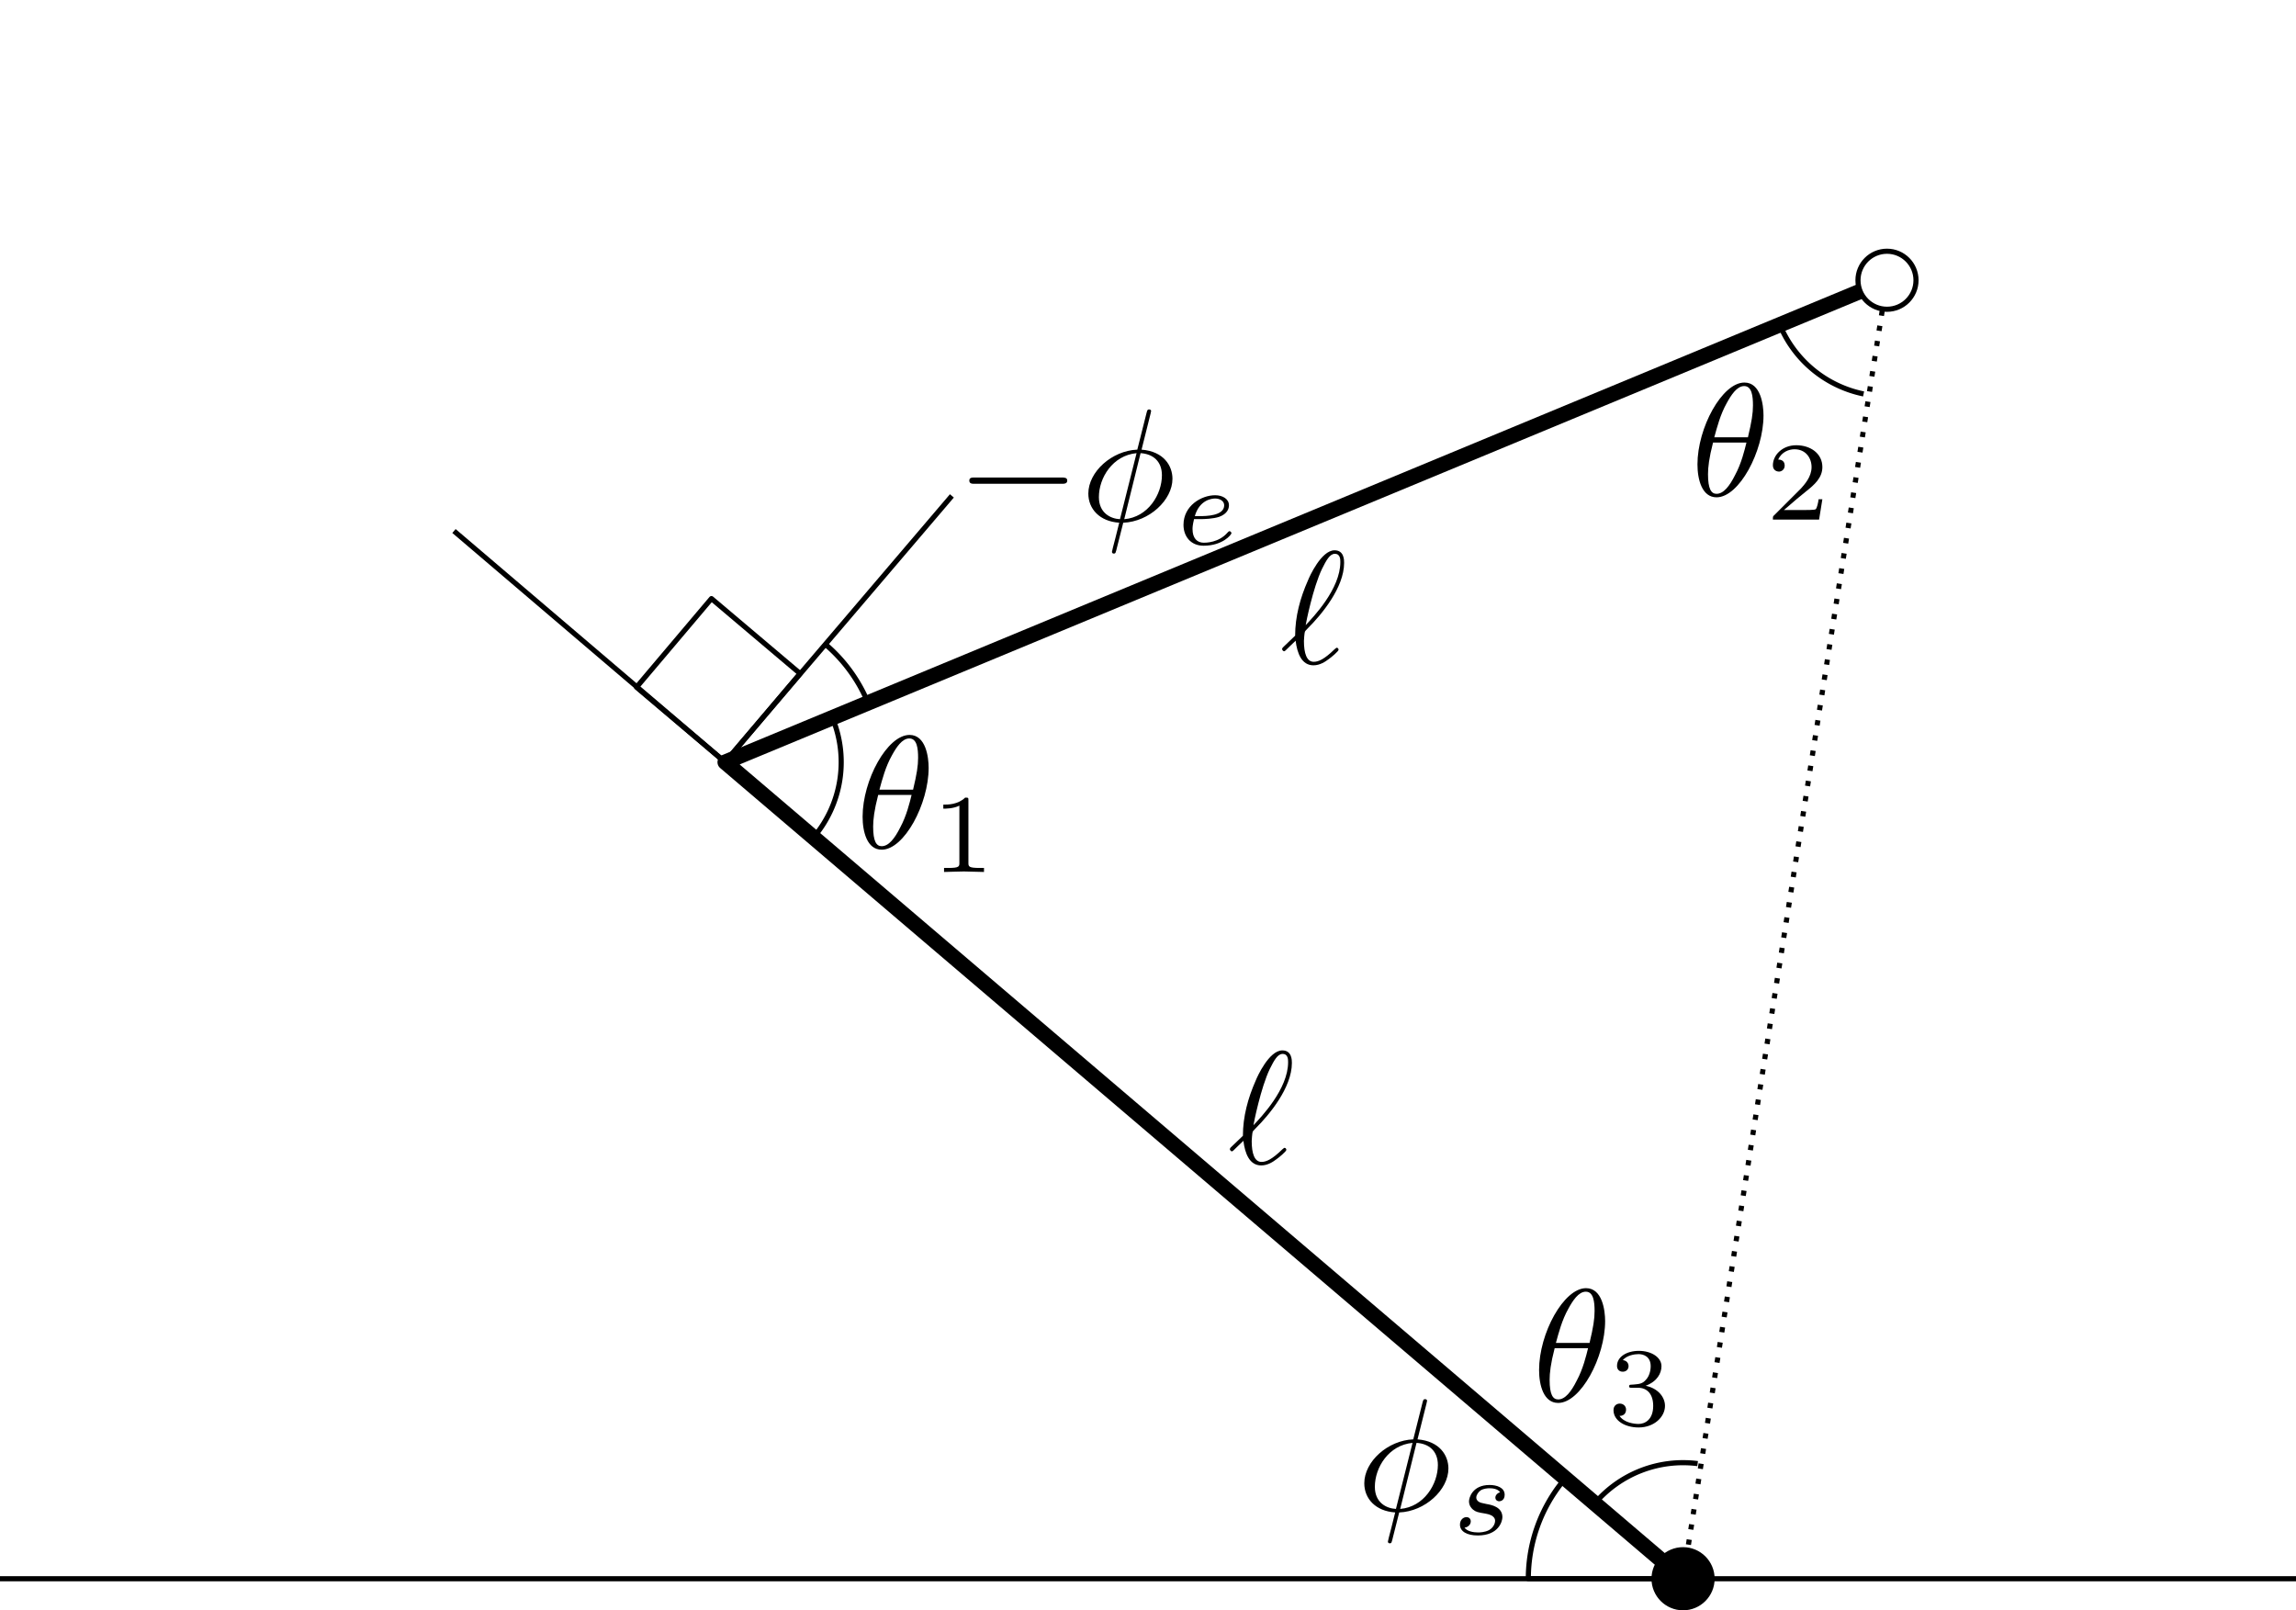 <?xml version="1.0" encoding="UTF-8" standalone="no"?>
<!-- Created with Inkscape (http://www.inkscape.org/) -->

<svg
   width="118.7mm"
   height="83.249mm"
   viewBox="0 0 118.7 83.249"
   version="1.1"
   id="svg5"
   inkscape:version="1.1.2 (0a00cf5339, 2022-02-04)"
   sodipodi:docname="drawing-triangle.svg"
   xmlns:inkscape="http://www.inkscape.org/namespaces/inkscape"
   xmlns:sodipodi="http://sodipodi.sourceforge.net/DTD/sodipodi-0.dtd"
   xmlns:xlink="http://www.w3.org/1999/xlink"
   xmlns="http://www.w3.org/2000/svg"
   xmlns:svg="http://www.w3.org/2000/svg">
  <rect x="0" y="0" width="118.7" height="83.249" fill="#808080" stroke="none"/>
  <sodipodi:namedview
     id="namedview7"
     pagecolor="#ffffff"
     bordercolor="#666666"
     borderopacity="1.0"
     inkscape:pageshadow="2"
     inkscape:pageopacity="0.0"
     inkscape:pagecheckerboard="0"
     inkscape:document-units="mm"
     showgrid="false"
     inkscape:object-paths="true"
     inkscape:snap-object-midpoints="true"
     inkscape:zoom="3.1108586"
     inkscape:cx="285.93392"
     inkscape:cy="136.93969"
     inkscape:window-width="3840"
     inkscape:window-height="2128"
     inkscape:window-x="0"
     inkscape:window-y="0"
     inkscape:window-maximized="1"
     inkscape:current-layer="layer1"
     fit-margin-top="0"
     fit-margin-left="0"
     fit-margin-right="0"
     fit-margin-bottom="0" />
  <defs
     id="defs2">
    <g
       id="g8598">
      <symbol
         overflow="visible"
         id="symbol1845">
        <path
           style="stroke:none"
           d=""
           id="path6011" />
      </symbol>
      <symbol
         overflow="visible"
         id="symbol540">
        <path
           style="stroke:none"
           d="m 4.359,-6.672 c 0,-0.031 0.031,-0.141 0.031,-0.141 0,-0.016 0,-0.109 -0.125,-0.109 -0.094,0 -0.109,0.031 -0.156,0.203 L 3.531,-4.422 c -1.578,0.062 -3.047,1.375 -3.047,2.734 0,0.953 0.703,1.734 1.922,1.812 C 2.328,0.422 2.25,0.75 2.172,1.062 c -0.125,0.469 -0.219,0.844 -0.219,0.875 0,0.094 0.078,0.109 0.125,0.109 C 2.125,2.047 2.141,2.031 2.172,2 2.188,1.984 2.25,1.75 2.281,1.609 L 2.656,0.125 c 1.609,-0.062 3.062,-1.406 3.062,-2.734 0,-0.797 -0.531,-1.703 -1.922,-1.812 z m -1.906,6.578 c -0.594,-0.031 -1.312,-0.391 -1.312,-1.375 0,-1.203 0.859,-2.594 2.344,-2.734 z m 1.281,-4.109 c 0.766,0.047 1.328,0.5 1.328,1.375 0,1.188 -0.859,2.609 -2.344,2.734 z m 0,0"
           id="path706" />
      </symbol>
      <symbol
         overflow="visible"
         id="symbol2870">
        <path
           style="stroke:none"
           d=""
           id="path2847" />
      </symbol>
      <symbol
         overflow="visible"
         id="symbol9115">
        <path
           style="stroke:none"
           d="m 3,-2.625 c -0.172,0.047 -0.297,0.188 -0.297,0.328 0,0.172 0.141,0.234 0.234,0.234 0.078,0 0.344,-0.047 0.344,-0.406 0,-0.453 -0.5,-0.609 -0.938,-0.609 -1.078,0 -1.281,0.812 -1.281,1.016 0,0.266 0.156,0.438 0.25,0.516 0.172,0.141 0.297,0.172 0.781,0.25 0.156,0.031 0.594,0.109 0.594,0.453 0,0.125 -0.078,0.391 -0.359,0.562 C 2.047,-0.125 1.703,-0.125 1.625,-0.125 1.344,-0.125 0.953,-0.188 0.781,-0.422 1.016,-0.453 1.172,-0.625 1.172,-0.812 c 0,-0.172 -0.125,-0.266 -0.266,-0.266 -0.203,0 -0.406,0.172 -0.406,0.469 0,0.422 0.438,0.672 1.109,0.672 1.297,0 1.531,-0.875 1.531,-1.141 0,-0.641 -0.703,-0.766 -0.969,-0.812 -0.062,-0.016 -0.234,-0.047 -0.281,-0.062 -0.25,-0.047 -0.375,-0.188 -0.375,-0.344 0,-0.156 0.125,-0.344 0.281,-0.453 0.188,-0.109 0.422,-0.125 0.547,-0.125 0.141,0 0.5,0.016 0.656,0.25 z m 0,0"
           id="path4753" />
      </symbol>
    </g>
    <g
       id="g341">
      <symbol
         overflow="visible"
         id="symbol8198">
        <path
           style="stroke:none"
           d=""
           id="path5428" />
      </symbol>
      <symbol
         overflow="visible"
         id="symbol6338">
        <path
           style="stroke:none"
           d="m 6.562,-2.297 c 0.172,0 0.359,0 0.359,-0.203 0,-0.188 -0.188,-0.188 -0.359,-0.188 H 1.172 c -0.172,0 -0.344,0 -0.344,0.188 0,0.203 0.172,0.203 0.344,0.203 z m 0,0"
           id="path6720" />
      </symbol>
      <symbol
         overflow="visible"
         id="symbol100">
        <path
           style="stroke:none"
           d=""
           id="path7113" />
      </symbol>
      <symbol
         overflow="visible"
         id="symbol5909">
        <path
           style="stroke:none"
           d="m 4.359,-6.672 c 0,-0.031 0.031,-0.141 0.031,-0.141 0,-0.016 0,-0.109 -0.125,-0.109 -0.094,0 -0.109,0.031 -0.156,0.203 L 3.531,-4.422 c -1.578,0.062 -3.047,1.375 -3.047,2.734 0,0.953 0.703,1.734 1.922,1.812 C 2.328,0.422 2.25,0.75 2.172,1.062 c -0.125,0.469 -0.219,0.844 -0.219,0.875 0,0.094 0.078,0.109 0.125,0.109 C 2.125,2.047 2.141,2.031 2.172,2 2.188,1.984 2.25,1.75 2.281,1.609 L 2.656,0.125 c 1.609,-0.062 3.062,-1.406 3.062,-2.734 0,-0.797 -0.531,-1.703 -1.922,-1.812 z m -1.906,6.578 c -0.594,-0.031 -1.312,-0.391 -1.312,-1.375 0,-1.203 0.859,-2.594 2.344,-2.734 z m 1.281,-4.109 c 0.766,0.047 1.328,0.5 1.328,1.375 0,1.188 -0.859,2.609 -2.344,2.734 z m 0,0"
           id="path2800" />
      </symbol>
      <symbol
         overflow="visible"
         id="symbol725">
        <path
           style="stroke:none"
           d=""
           id="path6598" />
      </symbol>
      <symbol
         overflow="visible"
         id="symbol5627">
        <path
           style="stroke:none"
           d="m 1.562,-1.594 c 0.188,0 0.75,-0.016 1.125,-0.141 0.516,-0.188 0.609,-0.516 0.609,-0.719 0,-0.391 -0.391,-0.625 -0.859,-0.625 -0.844,0 -1.969,0.641 -1.969,1.844 0,0.703 0.438,1.297 1.25,1.297 1.188,0 1.734,-0.688 1.734,-0.781 0,-0.047 -0.062,-0.125 -0.125,-0.125 -0.031,0 -0.047,0.016 -0.109,0.078 C 2.672,-0.125 1.859,-0.125 1.734,-0.125 1.312,-0.125 1.031,-0.406 1.031,-0.969 c 0,-0.094 0,-0.234 0.094,-0.625 z M 1.172,-1.781 C 1.469,-2.797 2.234,-2.875 2.438,-2.875 2.734,-2.875 3,-2.719 3,-2.453 3,-1.781 1.812,-1.781 1.516,-1.781 Z m 0,0"
           id="path7509" />
      </symbol>
    </g>
    <g
       id="g8078">
      <symbol
         overflow="visible"
         id="symbol1544">
        <path
           style="stroke:none"
           d=""
           id="path1883" />
      </symbol>
      <symbol
         overflow="visible"
         id="symbol5553">
        <path
           style="stroke:none"
           d="m 0.156,-0.984 c -0.016,0.031 -0.047,0.062 -0.047,0.094 0,0.047 0.062,0.141 0.125,0.141 C 0.281,-0.75 0.312,-0.781 0.594,-1.062 0.672,-1.141 0.875,-1.328 0.953,-1.406 1.047,-0.625 1.328,0.125 2.062,0.125 c 0.406,0 0.75,-0.234 0.953,-0.391 C 3.156,-0.359 3.625,-0.75 3.625,-0.844 c 0,-0.031 -0.031,-0.125 -0.109,-0.125 -0.031,0 -0.047,0.016 -0.141,0.094 -0.641,0.625 -1,0.781 -1.297,0.781 -0.438,0 -0.609,-0.531 -0.609,-1.297 0,-0.062 0.031,-0.516 0.062,-0.578 C 1.547,-2 1.547,-2.016 1.75,-2.219 2.547,-3.016 3.969,-4.703 3.969,-6.25 c 0,-0.172 0,-0.781 -0.594,-0.781 -0.828,0 -1.562,1.641 -1.656,1.875 -0.484,1.094 -0.797,2.25 -0.797,3.438 z M 1.578,-2.375 C 1.594,-2.5 2.031,-4.703 2.594,-5.875 c 0.266,-0.531 0.484,-0.938 0.797,-0.938 0.344,0 0.344,0.359 0.344,0.516 0,1.672 -1.688,3.422 -2.156,3.922 z m 0,0"
           id="path1955" />
      </symbol>
      <symbol
         overflow="visible"
         id="symbol4957">
        <path
           style="stroke:none"
           d=""
           id="path964" />
      </symbol>
      <symbol
         overflow="visible"
         id="symbol8686">
        <path
           style="stroke:none"
           d="m 2.188,-4.625 c 0,-0.016 0.016,-0.109 0.016,-0.109 0,-0.047 -0.016,-0.109 -0.109,-0.109 -0.141,0 -0.719,0.062 -0.891,0.078 -0.047,0 -0.156,0.016 -0.156,0.156 0,0.094 0.109,0.094 0.188,0.094 0.328,0 0.328,0.062 0.328,0.109 0,0.047 -0.016,0.094 -0.016,0.156 L 0.562,-0.312 c -0.047,0.125 -0.047,0.141 -0.047,0.156 0,0.109 0.094,0.219 0.25,0.219 0.078,0 0.203,-0.031 0.281,-0.172 C 1.062,-0.156 1.125,-0.406 1.156,-0.547 l 0.172,-0.625 C 1.344,-1.281 1.422,-1.547 1.438,-1.641 1.5,-1.906 1.5,-1.922 1.641,-2.141 1.875,-2.484 2.219,-2.875 2.766,-2.875 c 0.391,0 0.406,0.312 0.406,0.484 0,0.422 -0.297,1.188 -0.406,1.484 -0.078,0.203 -0.109,0.266 -0.109,0.375 0,0.375 0.312,0.594 0.656,0.594 0.703,0 1.016,-0.953 1.016,-1.062 0,-0.094 -0.094,-0.094 -0.125,-0.094 -0.094,0 -0.094,0.047 -0.125,0.125 -0.156,0.562 -0.469,0.844 -0.734,0.844 -0.156,0 -0.188,-0.094 -0.188,-0.25 0,-0.156 0.047,-0.25 0.172,-0.562 C 3.406,-1.156 3.688,-1.891 3.688,-2.281 c 0,-0.109 0,-0.406 -0.25,-0.609 -0.125,-0.078 -0.328,-0.188 -0.656,-0.188 -0.5,0 -0.875,0.281 -1.125,0.578 z m 0,0"
           id="path3142" />
      </symbol>
    </g>
    <g
       id="g8921">
      <symbol
         overflow="visible"
         id="symbol2020">
        <path
           style="stroke:none"
           d=""
           id="path5672" />
      </symbol>
      <symbol
         overflow="visible"
         id="symbol5219">
        <path
           style="stroke:none"
           d="m 0.156,-0.984 c -0.016,0.031 -0.047,0.062 -0.047,0.094 0,0.047 0.062,0.141 0.125,0.141 C 0.281,-0.75 0.312,-0.781 0.594,-1.062 0.672,-1.141 0.875,-1.328 0.953,-1.406 1.047,-0.625 1.328,0.125 2.062,0.125 c 0.406,0 0.75,-0.234 0.953,-0.391 C 3.156,-0.359 3.625,-0.75 3.625,-0.844 c 0,-0.031 -0.031,-0.125 -0.109,-0.125 -0.031,0 -0.047,0.016 -0.141,0.094 -0.641,0.625 -1,0.781 -1.297,0.781 -0.438,0 -0.609,-0.531 -0.609,-1.297 0,-0.062 0.031,-0.516 0.062,-0.578 C 1.547,-2 1.547,-2.016 1.75,-2.219 2.547,-3.016 3.969,-4.703 3.969,-6.25 c 0,-0.172 0,-0.781 -0.594,-0.781 -0.828,0 -1.562,1.641 -1.656,1.875 -0.484,1.094 -0.797,2.25 -0.797,3.438 z M 1.578,-2.375 C 1.594,-2.5 2.031,-4.703 2.594,-5.875 c 0.266,-0.531 0.484,-0.938 0.797,-0.938 0.344,0 0.344,0.359 0.344,0.516 0,1.672 -1.688,3.422 -2.156,3.922 z m 0,0"
           id="path896" />
      </symbol>
      <symbol
         overflow="visible"
         id="symbol7910">
        <path
           style="stroke:none"
           d=""
           id="path4529" />
      </symbol>
      <symbol
         overflow="visible"
         id="symbol9688">
        <path
           style="stroke:none"
           d="M 2.953,-1.125 C 2.906,-0.984 2.844,-0.719 2.844,-0.719 2.703,-0.5 2.422,-0.125 2,-0.125 c -0.484,0 -0.484,-0.453 -0.484,-0.578 0,-0.406 0.188,-0.906 0.391,-1.422 C 1.953,-2.266 2,-2.359 2,-2.469 2,-2.844 1.688,-3.078 1.344,-3.078 0.641,-3.078 0.328,-2.125 0.328,-2 c 0,0.078 0.094,0.078 0.125,0.078 0.094,0 0.094,-0.031 0.125,-0.109 0.156,-0.562 0.469,-0.844 0.734,-0.844 0.125,0 0.172,0.078 0.172,0.234 0,0.172 -0.047,0.312 -0.125,0.469 -0.375,0.969 -0.375,1.172 -0.375,1.359 0,0.109 0,0.438 0.266,0.656 0.203,0.172 0.469,0.219 0.719,0.219 0.438,0 0.672,-0.234 0.906,-0.453 C 3.031,0.062 3.484,0.062 3.578,0.062 3.812,0.062 4,-0.062 4.125,-0.297 4.281,-0.578 4.375,-0.969 4.375,-1 c 0,-0.094 -0.094,-0.094 -0.109,-0.094 -0.109,0 -0.109,0.031 -0.156,0.219 -0.094,0.328 -0.219,0.75 -0.516,0.75 -0.172,0 -0.234,-0.156 -0.234,-0.344 0,-0.109 0.062,-0.375 0.109,-0.547 0.047,-0.188 0.125,-0.469 0.156,-0.625 l 0.156,-0.625 C 3.828,-2.438 3.906,-2.75 3.906,-2.781 3.906,-2.922 3.797,-3 3.672,-3 c -0.25,0 -0.312,0.203 -0.359,0.422 z m 0,0"
           id="path5508" />
      </symbol>
    </g>
    <g
       id="g2246">
      <symbol
         overflow="visible"
         id="symbol4871">
        <path
           style="stroke:none;"
           d=""
           id="path2040" />
      </symbol>
      <symbol
         overflow="visible"
         id="symbol8810">
        <path
           style="stroke:none;"
           d="M 4.531 -4.984 C 4.531 -5.641 4.359 -7.031 3.344 -7.031 C 1.953 -7.031 0.422 -4.219 0.422 -1.938 C 0.422 -1 0.703 0.109 1.609 0.109 C 3.016 0.109 4.531 -2.75 4.531 -4.984 Z M 1.469 -3.625 C 1.641 -4.25 1.844 -5.047 2.25 -5.766 C 2.516 -6.25 2.875 -6.812 3.328 -6.812 C 3.812 -6.812 3.875 -6.172 3.875 -5.609 C 3.875 -5.109 3.797 -4.609 3.562 -3.625 Z M 3.469 -3.297 C 3.359 -2.844 3.156 -2 2.766 -1.281 C 2.422 -0.594 2.047 -0.109 1.609 -0.109 C 1.281 -0.109 1.078 -0.406 1.078 -1.328 C 1.078 -1.75 1.141 -2.328 1.391 -3.297 Z M 3.469 -3.297 "
           id="path3524" />
      </symbol>
      <symbol
         overflow="visible"
         id="symbol4142">
        <path
           style="stroke:none;"
           d=""
           id="path8299" />
      </symbol>
      <symbol
         overflow="visible"
         id="symbol4653">
        <path
           style="stroke:none;"
           d="M 2.328 -4.438 C 2.328 -4.625 2.328 -4.625 2.125 -4.625 C 1.672 -4.188 1.047 -4.188 0.766 -4.188 L 0.766 -3.938 C 0.922 -3.938 1.391 -3.938 1.766 -4.125 L 1.766 -0.578 C 1.766 -0.344 1.766 -0.25 1.078 -0.25 L 0.812 -0.25 L 0.812 0 C 0.938 0 1.797 -0.031 2.047 -0.031 C 2.266 -0.031 3.141 0 3.297 0 L 3.297 -0.25 L 3.031 -0.25 C 2.328 -0.25 2.328 -0.344 2.328 -0.578 Z M 2.328 -4.438 "
           id="path9198" />
      </symbol>
    </g>
    <g
       id="g8343">
      <symbol
         overflow="visible"
         id="symbol8709">
        <path
           style="stroke:none;"
           d=""
           id="path7743" />
      </symbol>
      <symbol
         overflow="visible"
         id="symbol4217">
        <path
           style="stroke:none;"
           d="M 4.531 -4.984 C 4.531 -5.641 4.359 -7.031 3.344 -7.031 C 1.953 -7.031 0.422 -4.219 0.422 -1.938 C 0.422 -1 0.703 0.109 1.609 0.109 C 3.016 0.109 4.531 -2.75 4.531 -4.984 Z M 1.469 -3.625 C 1.641 -4.25 1.844 -5.047 2.25 -5.766 C 2.516 -6.25 2.875 -6.812 3.328 -6.812 C 3.812 -6.812 3.875 -6.172 3.875 -5.609 C 3.875 -5.109 3.797 -4.609 3.562 -3.625 Z M 3.469 -3.297 C 3.359 -2.844 3.156 -2 2.766 -1.281 C 2.422 -0.594 2.047 -0.109 1.609 -0.109 C 1.281 -0.109 1.078 -0.406 1.078 -1.328 C 1.078 -1.75 1.141 -2.328 1.391 -3.297 Z M 3.469 -3.297 "
           id="path5573" />
      </symbol>
      <symbol
         overflow="visible"
         id="symbol8205">
        <path
           style="stroke:none;"
           d=""
           id="path5895" />
      </symbol>
      <symbol
         overflow="visible"
         id="symbol9774">
        <path
           style="stroke:none;"
           d="M 3.516 -1.266 L 3.281 -1.266 C 3.266 -1.109 3.188 -0.703 3.094 -0.641 C 3.047 -0.594 2.516 -0.594 2.406 -0.594 L 1.125 -0.594 C 1.859 -1.234 2.109 -1.438 2.516 -1.766 C 3.031 -2.172 3.516 -2.609 3.516 -3.266 C 3.516 -4.109 2.781 -4.625 1.891 -4.625 C 1.031 -4.625 0.438 -4.016 0.438 -3.375 C 0.438 -3.031 0.734 -2.984 0.812 -2.984 C 0.969 -2.984 1.172 -3.109 1.172 -3.359 C 1.172 -3.484 1.125 -3.734 0.766 -3.734 C 0.984 -4.219 1.453 -4.375 1.781 -4.375 C 2.484 -4.375 2.844 -3.828 2.844 -3.266 C 2.844 -2.656 2.406 -2.188 2.188 -1.938 L 0.516 -0.266 C 0.438 -0.203 0.438 -0.188 0.438 0 L 3.312 0 Z M 3.516 -1.266 "
           id="path5638" />
      </symbol>
    </g>
    <g
       id="g7706">
      <symbol
         overflow="visible"
         id="symbol378">
        <path
           style="stroke:none;"
           d=""
           id="path5057" />
      </symbol>
      <symbol
         overflow="visible"
         id="symbol5783">
        <path
           style="stroke:none;"
           d="M 4.531 -4.984 C 4.531 -5.641 4.359 -7.031 3.344 -7.031 C 1.953 -7.031 0.422 -4.219 0.422 -1.938 C 0.422 -1 0.703 0.109 1.609 0.109 C 3.016 0.109 4.531 -2.75 4.531 -4.984 Z M 1.469 -3.625 C 1.641 -4.25 1.844 -5.047 2.25 -5.766 C 2.516 -6.25 2.875 -6.812 3.328 -6.812 C 3.812 -6.812 3.875 -6.172 3.875 -5.609 C 3.875 -5.109 3.797 -4.609 3.562 -3.625 Z M 3.469 -3.297 C 3.359 -2.844 3.156 -2 2.766 -1.281 C 2.422 -0.594 2.047 -0.109 1.609 -0.109 C 1.281 -0.109 1.078 -0.406 1.078 -1.328 C 1.078 -1.75 1.141 -2.328 1.391 -3.297 Z M 3.469 -3.297 "
           id="path5975" />
      </symbol>
      <symbol
         overflow="visible"
         id="symbol714">
        <path
           style="stroke:none;"
           d=""
           id="path7428" />
      </symbol>
      <symbol
         overflow="visible"
         id="symbol7435">
        <path
           style="stroke:none;"
           d="M 1.906 -2.328 C 2.453 -2.328 2.844 -1.953 2.844 -1.203 C 2.844 -0.344 2.328 -0.078 1.938 -0.078 C 1.656 -0.078 1.031 -0.156 0.75 -0.578 C 1.078 -0.578 1.156 -0.812 1.156 -0.969 C 1.156 -1.188 0.984 -1.344 0.766 -1.344 C 0.578 -1.344 0.375 -1.219 0.375 -0.938 C 0.375 -0.281 1.094 0.141 1.938 0.141 C 2.906 0.141 3.578 -0.516 3.578 -1.203 C 3.578 -1.75 3.141 -2.297 2.375 -2.453 C 3.094 -2.719 3.359 -3.234 3.359 -3.672 C 3.359 -4.219 2.734 -4.625 1.953 -4.625 C 1.188 -4.625 0.594 -4.25 0.594 -3.688 C 0.594 -3.453 0.75 -3.328 0.953 -3.328 C 1.172 -3.328 1.312 -3.484 1.312 -3.672 C 1.312 -3.875 1.172 -4.031 0.953 -4.047 C 1.203 -4.344 1.672 -4.422 1.938 -4.422 C 2.25 -4.422 2.688 -4.266 2.688 -3.672 C 2.688 -3.375 2.594 -3.047 2.406 -2.844 C 2.188 -2.578 1.984 -2.562 1.641 -2.531 C 1.469 -2.516 1.453 -2.516 1.422 -2.516 C 1.406 -2.516 1.344 -2.5 1.344 -2.422 C 1.344 -2.328 1.406 -2.328 1.531 -2.328 Z M 1.906 -2.328 "
           id="path3034" />
      </symbol>
    </g>
    <g
       id="g9473">
      <symbol
         overflow="visible"
         id="symbol1646">
        <path
           style="stroke:none;"
           d=""
           id="path7757" />
      </symbol>
      <symbol
         overflow="visible"
         id="symbol718">
        <path
           style="stroke:none;"
           d="M 0.156 -0.984 C 0.141 -0.953 0.109 -0.922 0.109 -0.891 C 0.109 -0.844 0.172 -0.75 0.234 -0.75 C 0.281 -0.75 0.312 -0.781 0.594 -1.062 C 0.672 -1.141 0.875 -1.328 0.953 -1.406 C 1.047 -0.625 1.328 0.125 2.062 0.125 C 2.469 0.125 2.812 -0.109 3.016 -0.266 C 3.156 -0.359 3.625 -0.75 3.625 -0.844 C 3.625 -0.875 3.594 -0.969 3.516 -0.969 C 3.484 -0.969 3.469 -0.953 3.375 -0.875 C 2.734 -0.25 2.375 -0.094 2.078 -0.094 C 1.641 -0.094 1.469 -0.625 1.469 -1.391 C 1.469 -1.453 1.5 -1.906 1.531 -1.969 C 1.547 -2 1.547 -2.016 1.75 -2.219 C 2.547 -3.016 3.969 -4.703 3.969 -6.25 C 3.969 -6.422 3.969 -7.031 3.375 -7.031 C 2.547 -7.031 1.812 -5.391 1.719 -5.156 C 1.234 -4.062 0.922 -2.906 0.922 -1.719 Z M 1.578 -2.375 C 1.594 -2.5 2.031 -4.703 2.594 -5.875 C 2.859 -6.406 3.078 -6.812 3.391 -6.812 C 3.734 -6.812 3.734 -6.453 3.734 -6.297 C 3.734 -4.625 2.047 -2.875 1.578 -2.375 Z M 1.578 -2.375 "
           id="path5178" />
      </symbol>
    </g>
  </defs>
  <g
     inkscape:label="Layer 1"
     inkscape:groupmode="layer"
     id="layer1"
     transform="translate(-12.785, -77.614)">
    <rect
       style="fill:#ffffff;fill-opacity:1;stroke:#000000;stroke-width:0.265;stroke-linejoin:round;stroke-miterlimit:4;stroke-dasharray:none;stroke-opacity:1"
       id="rect4383"
       width="143.514"
       height="113.578"
       x="4.574"
       y="68.406" />
    <path
       style="fill:none;stroke:#000000;stroke-width:0.265px;stroke-linecap:butt;stroke-linejoin:miter;stroke-opacity:1"
       d="M 12.785,159.23 H 131.485"
       id="path75"
       sodipodi:nodetypes="cc" />
    <path
       style="fill:none;stroke:#000000;stroke-width:0.794;stroke-linecap:butt;stroke-linejoin:round;stroke-miterlimit:4;stroke-dasharray:none;stroke-opacity:1"
       d="M 99.797,159.23 50.274,117.016 110.34,92.102"
       id="path77"
       sodipodi:nodetypes="ccc" />
    <path
       style="fill:none;stroke:#000000;stroke-width:0.265;stroke-linejoin:round;stroke-miterlimit:4;stroke-dasharray:none;stroke-opacity:1"
       id="path1320"
       sodipodi:type="arc"
       sodipodi:cx="50.274101"
       sodipodi:cy="117.01564"
       sodipodi:rx="8"
       sodipodi:ry="8"
       sodipodi:start="5.4105207"
       sodipodi:end="5.857325"
       sodipodi:arc-type="arc"
       d="m 55.416,110.887 a 8,8 0 0 1 2.143,2.824"
       sodipodi:open="true" />
    <path
       style="fill:none;stroke:#000000;stroke-width:0.265;stroke-linejoin:round;stroke-miterlimit:4;stroke-dasharray:none;stroke-opacity:1"
       id="path1320-36"
       sodipodi:type="arc"
       sodipodi:cx="50.274101"
       sodipodi:cy="117.01564"
       sodipodi:rx="6"
       sodipodi:ry="6"
       sodipodi:start="5.857325"
       sodipodi:end="0.72605697"
       sodipodi:arc-type="slice"
       d="m 55.738,114.537 a 6,6 0 0 1 -0.977,6.462 l -4.487,-3.984 z" />
    <path
       style="fill:none;stroke:#000000;stroke-width:0.265;stroke-linejoin:round;stroke-miterlimit:4;stroke-dasharray:none;stroke-opacity:1"
       id="path1320-36-5"
       sodipodi:type="arc"
       sodipodi:cx="110.33979"
       sodipodi:cy="92.102272"
       sodipodi:rx="6"
       sodipodi:ry="6"
       sodipodi:start="1.7737956"
       sodipodi:end="2.7269611"
       sodipodi:arc-type="arc"
       d="M 109.13,97.979 A 6,6 0 0 1 104.848,94.519"
       sodipodi:open="true" />
    <path
       style="fill:none;stroke:#000000;stroke-width:0.265;stroke-linejoin:round;stroke-miterlimit:4;stroke-dasharray:none;stroke-opacity:1"
       id="path1320-3"
       sodipodi:type="arc"
       sodipodi:cx="99.797356"
       sodipodi:cy="159.23045"
       sodipodi:rx="8"
       sodipodi:ry="8"
       sodipodi:start="3.1415927"
       sodipodi:end="3.8257617"
       sodipodi:arc-type="slice"
       d="m 91.797,159.23 a 8,8 0 0 1 1.8,-5.056 l 6.2,5.056 z" />
    <path
       style="fill:none;stroke:#000000;stroke-width:0.265;stroke-linejoin:round;stroke-miterlimit:4;stroke-dasharray:none;stroke-opacity:1"
       id="path1320-3-7"
       sodipodi:type="arc"
       sodipodi:cx="99.797356"
       sodipodi:cy="159.23045"
       sodipodi:rx="6"
       sodipodi:ry="6"
       sodipodi:start="3.843215"
       sodipodi:end="4.8380527"
       sodipodi:arc-type="arc"
       d="m 95.215,155.358 a 6,6 0 0 1 5.335,-2.08"
       sodipodi:open="true" />
    <g
       inkscape:label=""
       transform="matrix(0.831,0,0,0.831,6.525,87.588)"
       id="g2060">
      <g
         id="g9625">
        <g
           style="fill:#000000;fill-opacity:1"
           id="g8583">
          <use
             xlink:href="#symbol540"
             x="91.925"
             y="81.963"
             id="use3019"
             width="100%"
             height="100%" />
        </g>
        <g
           style="fill:#000000;fill-opacity:1"
           id="g6851">
          <use
             xlink:href="#symbol9115"
             x="97.861"
             y="83.457"
             id="use1099"
             width="100%"
             height="100%" />
        </g>
      </g>
    </g>
    <g
       inkscape:label=""
       transform="matrix(0.831,0,0,0.831,-14.181,36.422)"
       id="g2163">
      <g
         id="g4659">
        <g
           style="fill:#000000;fill-opacity:1"
           id="g6464">
          <use
             xlink:href="#symbol6338"
             x="91.925"
             y="81.963"
             id="use239"
             width="100%"
             height="100%" />
        </g>
        <g
           style="fill:#000000;fill-opacity:1"
           id="g5845">
          <use
             xlink:href="#symbol5909"
             x="99.674"
             y="81.963"
             id="use2289"
             width="100%"
             height="100%" />
        </g>
        <g
           style="fill:#000000;fill-opacity:1"
           id="g3461">
          <use
             xlink:href="#symbol5627"
             x="105.61"
             y="83.457"
             id="use8540"
             width="100%"
             height="100%" />
        </g>
      </g>
    </g>
    <circle
       style="fill:#000000;fill-opacity:1;stroke:#000000;stroke-width:0.265;stroke-linejoin:round;stroke-miterlimit:4;stroke-dasharray:none;stroke-opacity:1"
       id="path2536"
       cx="99.797"
       cy="159.23"
       r="1.5" />
    <rect
       style="fill:none;fill-opacity:1;stroke:#000000;stroke-width:0.265;stroke-linejoin:round;stroke-miterlimit:4;stroke-dasharray:none;stroke-opacity:1"
       id="rect2706"
       width="6"
       height="6"
       x="107.945"
       y="50.891"
       transform="rotate(40.218)" />
    <path
       style="fill:none;stroke:#000000;stroke-width:0.265;stroke-linecap:butt;stroke-linejoin:miter;stroke-miterlimit:4;stroke-dasharray:0.265, 0.529;stroke-dashoffset:0;stroke-opacity:1"
       d="m 110.34,92.102 c 0,0 -10.542,67.128 -10.542,67.128"
       id="path1057"
       sodipodi:nodetypes="cc" />
    <g
       inkscape:label=""
       transform="matrix(0.831,0,0,0.831,-19.36,53.339)"
       id="g1892">
      <g
         id="g7111">
        <g
           style="fill:#000000;fill-opacity:1"
           id="g4665">
          <use
             xlink:href="#symbol8810"
             x="91.925"
             y="81.963"
             id="use2196"
             width="100%"
             height="100%" />
        </g>
        <g
           style="fill:#000000;fill-opacity:1"
           id="g6643">
          <use
             xlink:href="#symbol4653"
             x="96.602"
             y="83.457"
             id="use3624"
             width="100%"
             height="100%" />
        </g>
      </g>
    </g>
    <g
       inkscape:label=""
       transform="matrix(0.831,0,0,0.831,23.801,35.122)"
       id="g2257">
      <g
         id="g6148">
        <g
           style="fill:#000000;fill-opacity:1"
           id="g9685">
          <use
             xlink:href="#symbol4217"
             x="91.925"
             y="81.963"
             id="use1444"
             width="100%"
             height="100%" />
        </g>
        <g
           style="fill:#000000;fill-opacity:1"
           id="g1633">
          <use
             xlink:href="#symbol9774"
             x="96.602"
             y="83.457"
             id="use3434"
             width="100%"
             height="100%" />
        </g>
      </g>
    </g>
    <g
       inkscape:label=""
       transform="matrix(0.831,0,0,0.831,15.613,81.94)"
       id="g2532">
      <g
         id="g4493">
        <g
           style="fill:#000000;fill-opacity:1"
           id="g1775">
          <use
             xlink:href="#symbol5783"
             x="91.925"
             y="81.963"
             id="use3829"
             width="100%"
             height="100%" />
        </g>
        <g
           style="fill:#000000;fill-opacity:1"
           id="g246">
          <use
             xlink:href="#symbol7435"
             x="96.602"
             y="83.457"
             id="use9205"
             width="100%"
             height="100%" />
        </g>
      </g>
    </g>
    <circle
       style="fill:#ffffff;fill-opacity:1;stroke:#000000;stroke-width:0.265;stroke-linejoin:round;stroke-miterlimit:4;stroke-dasharray:none;stroke-opacity:1"
       id="path2536-6"
       cx="110.34"
       cy="92.102"
       r="1.5" />
    <path
       style="fill:none;stroke:#000000;stroke-width:0.265px;stroke-linecap:butt;stroke-linejoin:miter;stroke-opacity:1"
       d="M 85.779,147.28 36.255,105.066"
       id="path3412" />
    <path
       style="fill:none;stroke:#000000;stroke-width:0.265;stroke-linecap:butt;stroke-linejoin:miter;stroke-miterlimit:4;stroke-dasharray:none;stroke-opacity:1"
       d="M 50.229,117.054 61.996,103.25"
       id="path3412-5" />
    <g
       inkscape:label=""
       transform="matrix(0.831,0,0,0.831,-0.114,69.648)"
       id="g6190">
      <g
         id="g8595">
        <g
           style="fill:#000000;fill-opacity:1"
           id="g2604">
          <use
             xlink:href="#symbol718"
             x="91.925"
             y="81.963"
             id="use654"
             width="100%"
             height="100%" />
        </g>
      </g>
    </g>
    <g
       inkscape:label=""
       transform="matrix(0.831,0,0,0.831,2.586,43.794)"
       id="g6190-6">
      <g
         id="g8595-2">
        <g
           style="fill:#000000;fill-opacity:1"
           id="g2604-9">
          <use
             xlink:href="#symbol718"
             x="91.925"
             y="81.963"
             id="use654-1"
             width="100%"
             height="100%" />
        </g>
      </g>
    </g>
  </g>
</svg>
